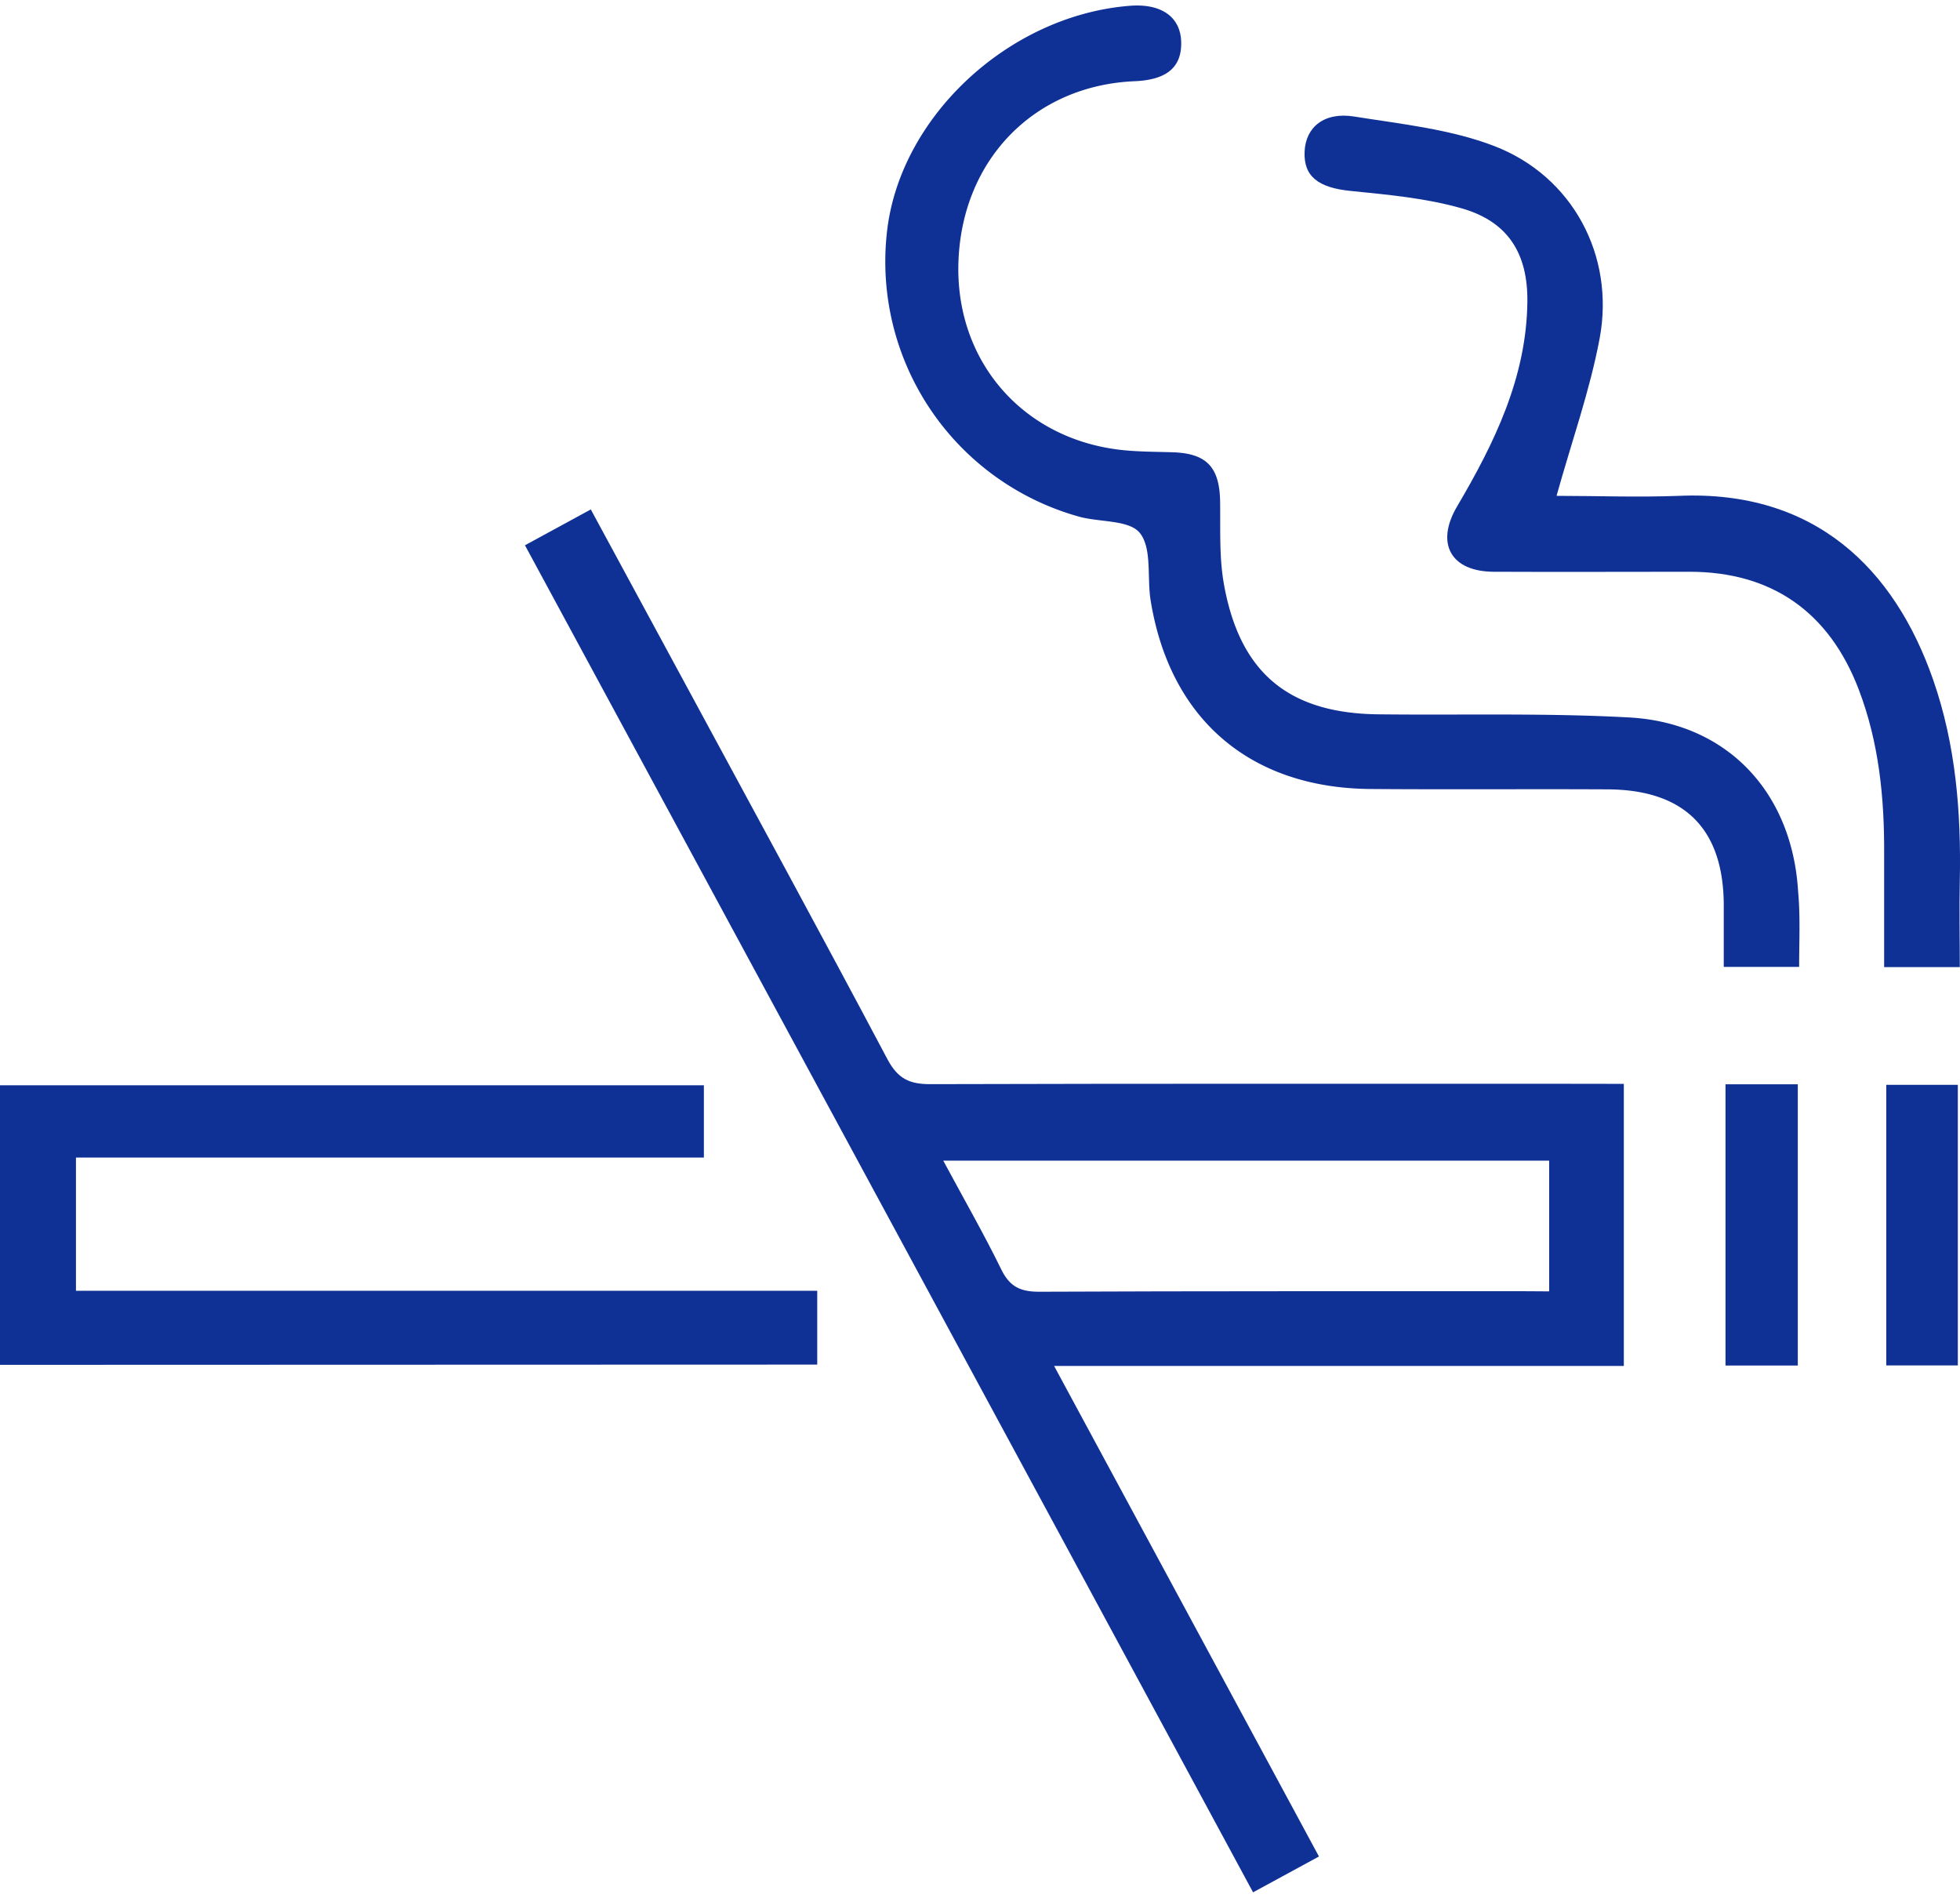 <svg width="95px" height="92px" xmlns="http://www.w3.org/2000/svg" viewBox="0 0 379.56 365.4"><defs><style>.cls-1{fill:#0f3196;}</style></defs><g id="Слой_2" data-name="Слой 2"><g id="Шар_1" data-name="Шар 1"><path class="cls-1" d="M314.46,208.82v54.62H204.13l51.29,95-12.76,6.94c-47-87.06-93.92-173.79-141-260.87l12.75-6.94c6.29,11.61,12.39,22.85,18.46,34.09,13.06,24.15,26.2,48.27,39.06,72.52,2,3.69,4.28,4.7,8.22,4.69,42.65-.12,85.3-.07,128-.07ZM300,249V223.68H182.66c4,7.43,7.86,14.17,11.27,21.13,1.65,3.37,3.8,4.28,7.4,4.26,31.3-.14,62.59-.09,93.89-.1Z"/><path class="cls-1" d="M0,263.23V209.09H136.31v14H14.71v25.8H158.26v14.29Z"/><path class="cls-1" d="M348.41,186.16h-14.6c0-4.09,0-8.17,0-12.26-.15-14.55-7.67-22-22.37-22.12-15.33-.08-30.65.05-46-.07-23.37-.17-38.93-13.55-42.63-36.6-.7-4.41.31-10-2.09-13-2.15-2.61-8-2-12.07-3.23a51.27,51.27,0,0,1-36.91-54.84c2.36-22.34,23.48-42.12,47-44,6.11-.5,9.87,2.11,10,7s-2.79,7.34-9,7.6c-19.39.82-33.38,15.1-34.13,34.83-.74,19.43,12.59,34.7,32,36.63,3.14.31,6.32.3,9.48.4,6.62.21,9.11,2.92,9.19,9.65.07,5.31-.19,10.73.74,15.92,3.09,17.2,12.58,25,29.94,25.18,16.14.18,32.32-.28,48.43.6,19.07,1,31.67,14.48,32.82,33.71C348.65,176.31,348.41,181.11,348.41,186.16Z"/><path class="cls-1" d="M301.43,94.94c7.68,0,15.69.3,23.66,0,26.34-1.15,41.8,14.1,49.3,35.7,4.37,12.58,5.41,25.67,5.13,38.91-.12,5.45,0,10.91,0,16.65H364.87c0-7.36,0-14.62,0-21.88.06-10.9-1-21.61-4.92-31.88-5.72-15-16.84-22.79-32.74-22.8-12.67,0-25.33.06-38,0-8.28-.06-11.25-5.49-7.06-12.62,7.24-12.29,13.46-25,13.63-39.65.11-9.31-3.69-15.5-12.65-18.09-6.95-2-14.34-2.66-21.58-3.39-6.18-.62-9.14-2.76-8.91-7.64.21-4.72,3.8-7.7,9.61-6.77,9.13,1.46,18.61,2.44,27.13,5.72,15.16,5.84,23.38,21.26,20.4,37.23C307.89,74.54,304.36,84.42,301.43,94.94Z"/><path class="cls-1" d="M348.15,263.36h-14V208.9h14Z"/><path class="cls-1" d="M379.14,263.34H365.28V209h13.86Z"/></g></g></svg>
